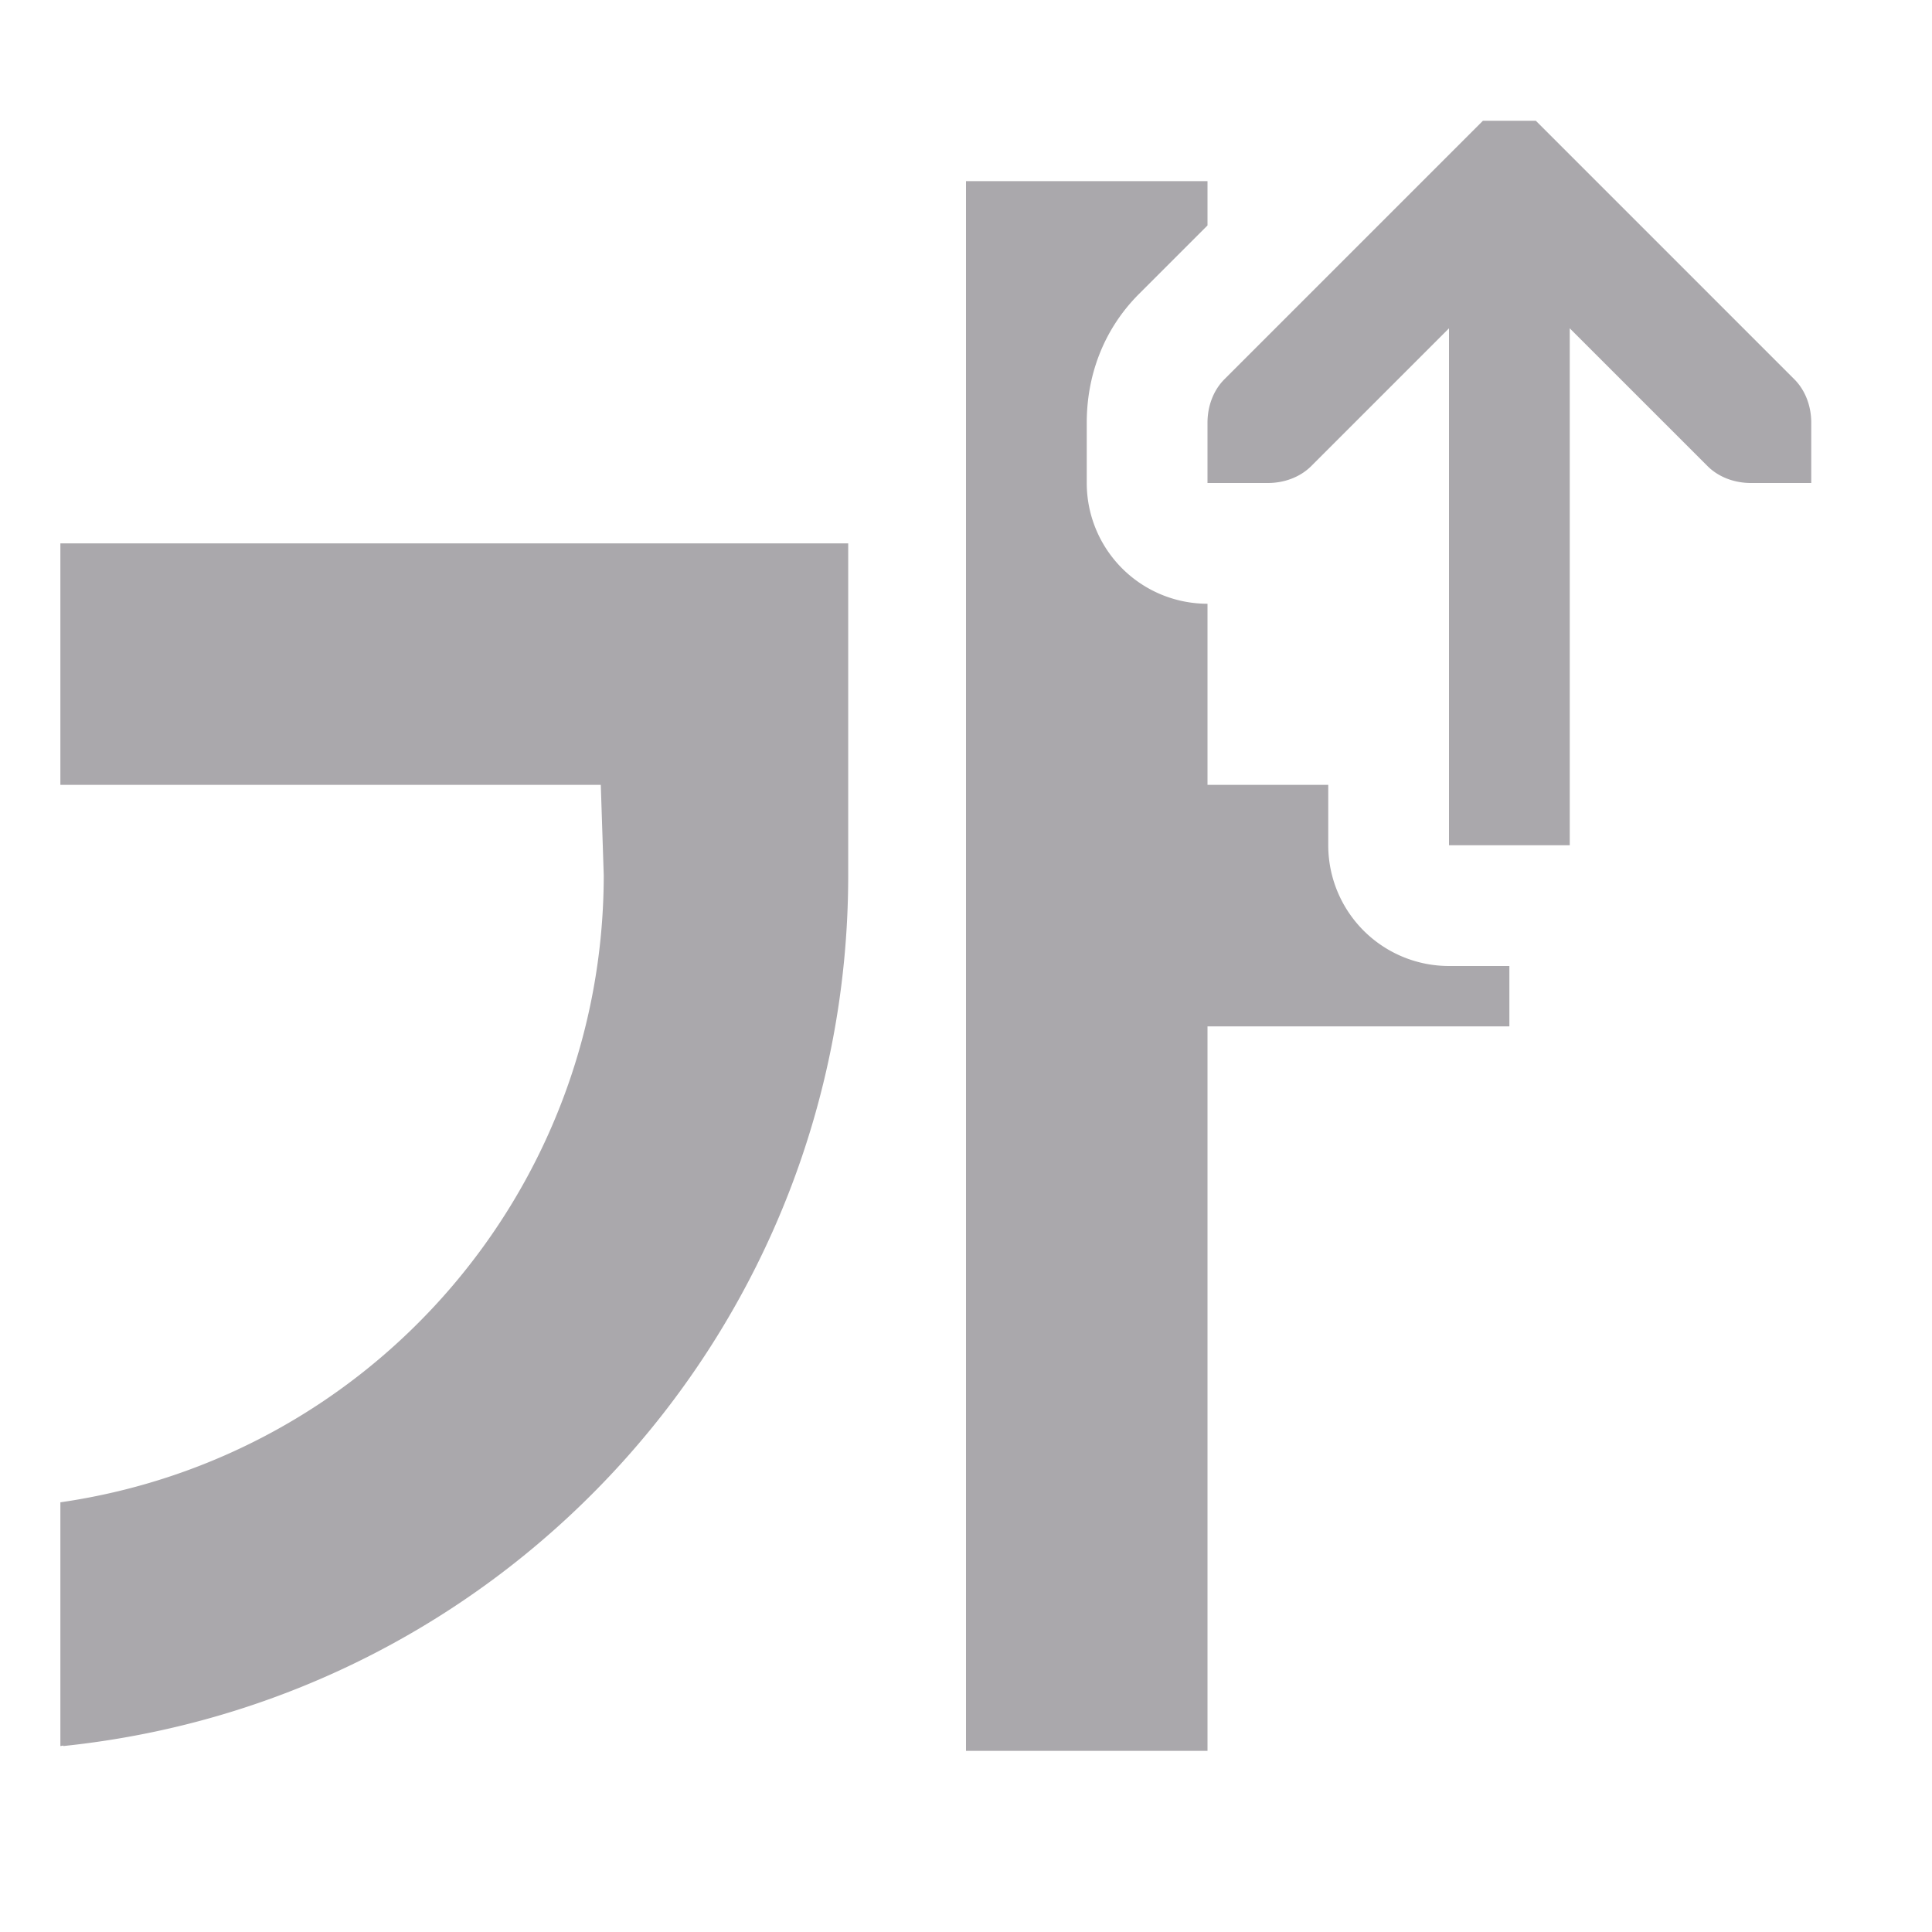 <svg height="32" viewBox="0 0 32 32" width="32" xmlns="http://www.w3.org/2000/svg"><path d="m24.562 2-.281.281-4 4c-.188.188-.281.453-.281.719v1h1c.265 0.0.531-.093.719-.281l2.281-2.281v8.562h2v-8.562l2.281 2.281c.188.188.453.281.719.281h1v-1c-0-.265-.093-.531-.281-.719l-4-4-.281-.281zm-8.562 1v10 13 3h3.342.658v-12h.578.422 4v-1h-1a2 2 0 0 1 -2-2v-1h-2v-3a2 2 0 0 1 -2-2v-1c0-.733.247-1.513.867-2.133l1.133-1.133v-.734zm-15 6v4h.049 8.902l.049 1.5c-.005 5.216-3.838 9.638-9 10.383v4.037c.017-.002.032-.006.049-.008v.008c7.387-.768 12.999-6.993 13-14.42v-1.5-1-3h-.049-12.951z" fill="#aaa8ac"/></svg>